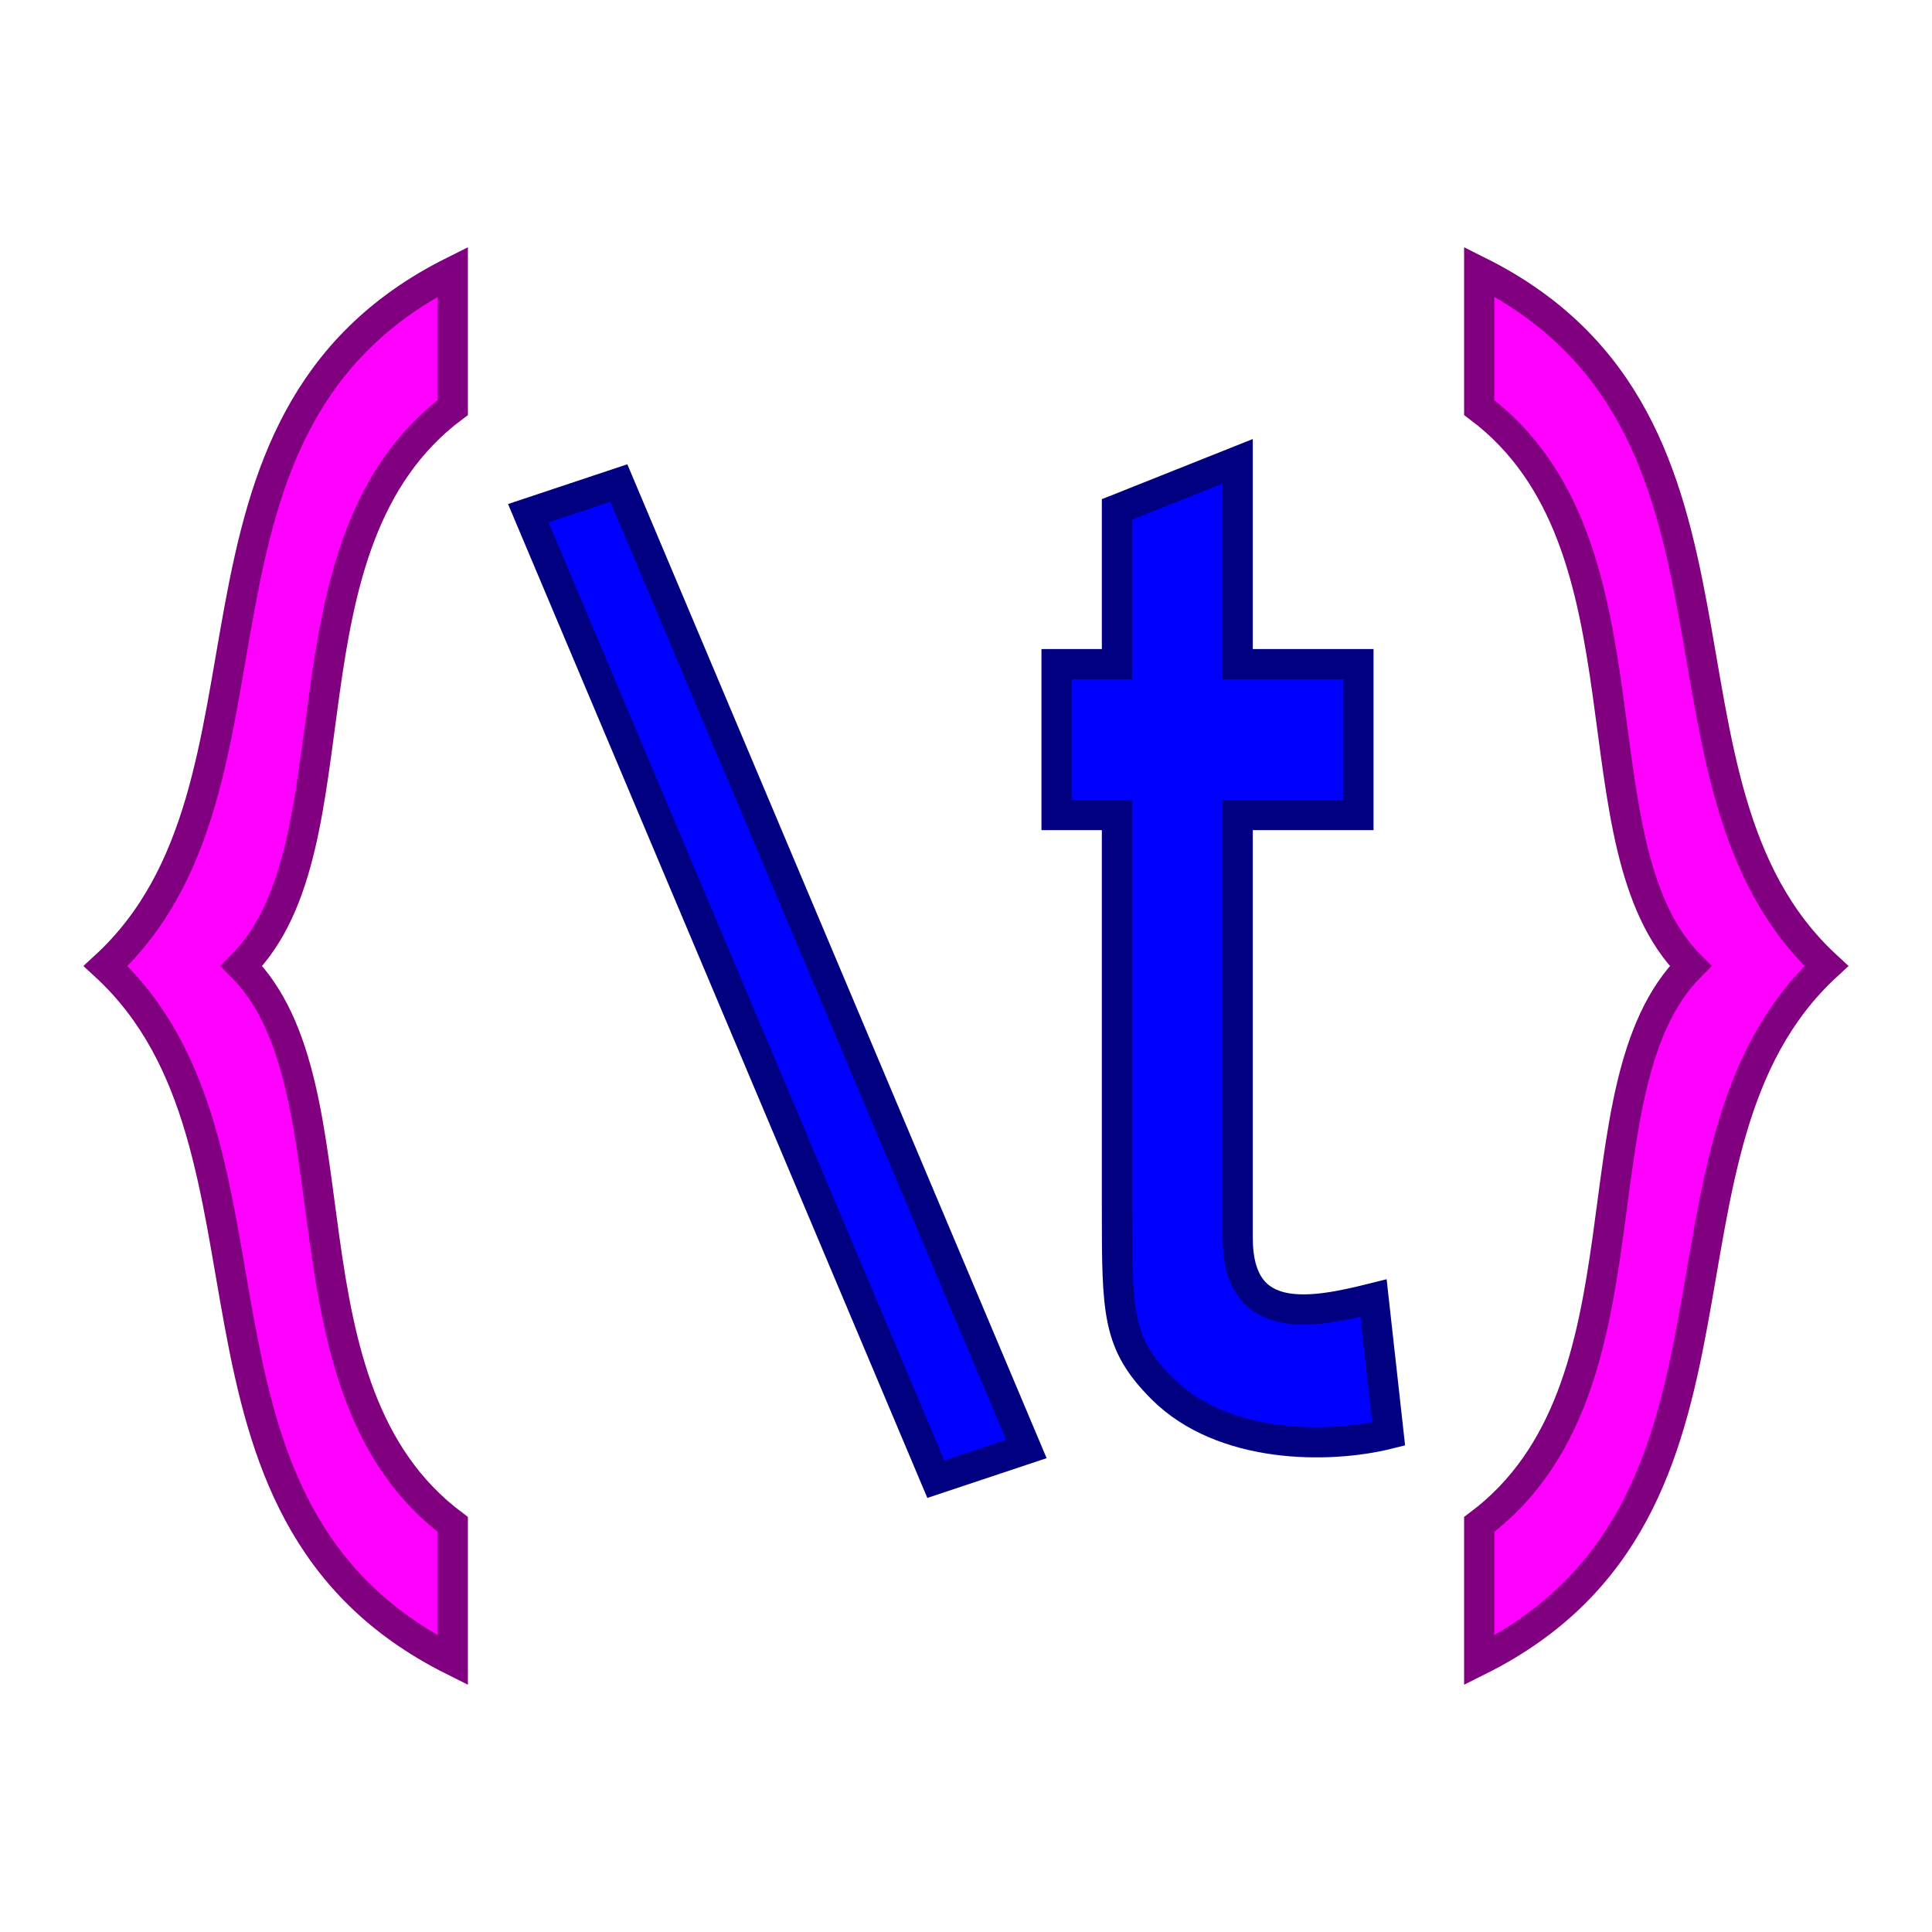 <?xml version="1.0" encoding="UTF-8" standalone="no"?>
<!-- Created with Inkscape (http://www.inkscape.org/) -->
<svg
   xmlns:svg="http://www.w3.org/2000/svg"
   xmlns="http://www.w3.org/2000/svg"
   version="1.0"
   width="64"
   height="64"
   id="svg2385">
  <defs
     id="defs2387" />
  <path
     d="M 15,9 C 5,14 10,26 3.5,32 C 10,38 5,50 15,55 L 15,50.5 C 9,46 12,36 8,32 C 12,28 9,18 15,13.5 L 15,9 z M 49,9 L 49,13.5 C 55,18 52,28 56,32 C 52,36 55,46 49,50.5 L 49,55 C 59,50 54,38 60.5,32 C 54,26 59,14 49,9 z"
     id="path3171"
     style="fill:#ff00ff;stroke:#800080;stroke-width:1;stroke-linecap:butt;stroke-linejoin:miter;stroke-miterlimit:4" />
  <path
     d="M 41,15.281 L 37,16.875 L 37,22 L 35,22 L 35,27 L 37,27 C 37,27 37,39 37,40 C 37,43.5 37,44.5 38.5,46 C 40.5,48 44,48 46,47.5 L 45.5,43 C 43.5,43.5 41,44 41,41 C 41,40.5 41,27 41,27 L 45,27 L 45,22 L 41,22 L 41,15.281 z M 20.5,16 L 17.5,17 L 31,49 L 34,48 L 20.5,16 z"
     id="path2385"
     style="fill:#0000ff;stroke:#000080;stroke-width:1;stroke-linecap:butt;stroke-linejoin:miter;stroke-miterlimit:4" />
</svg>
